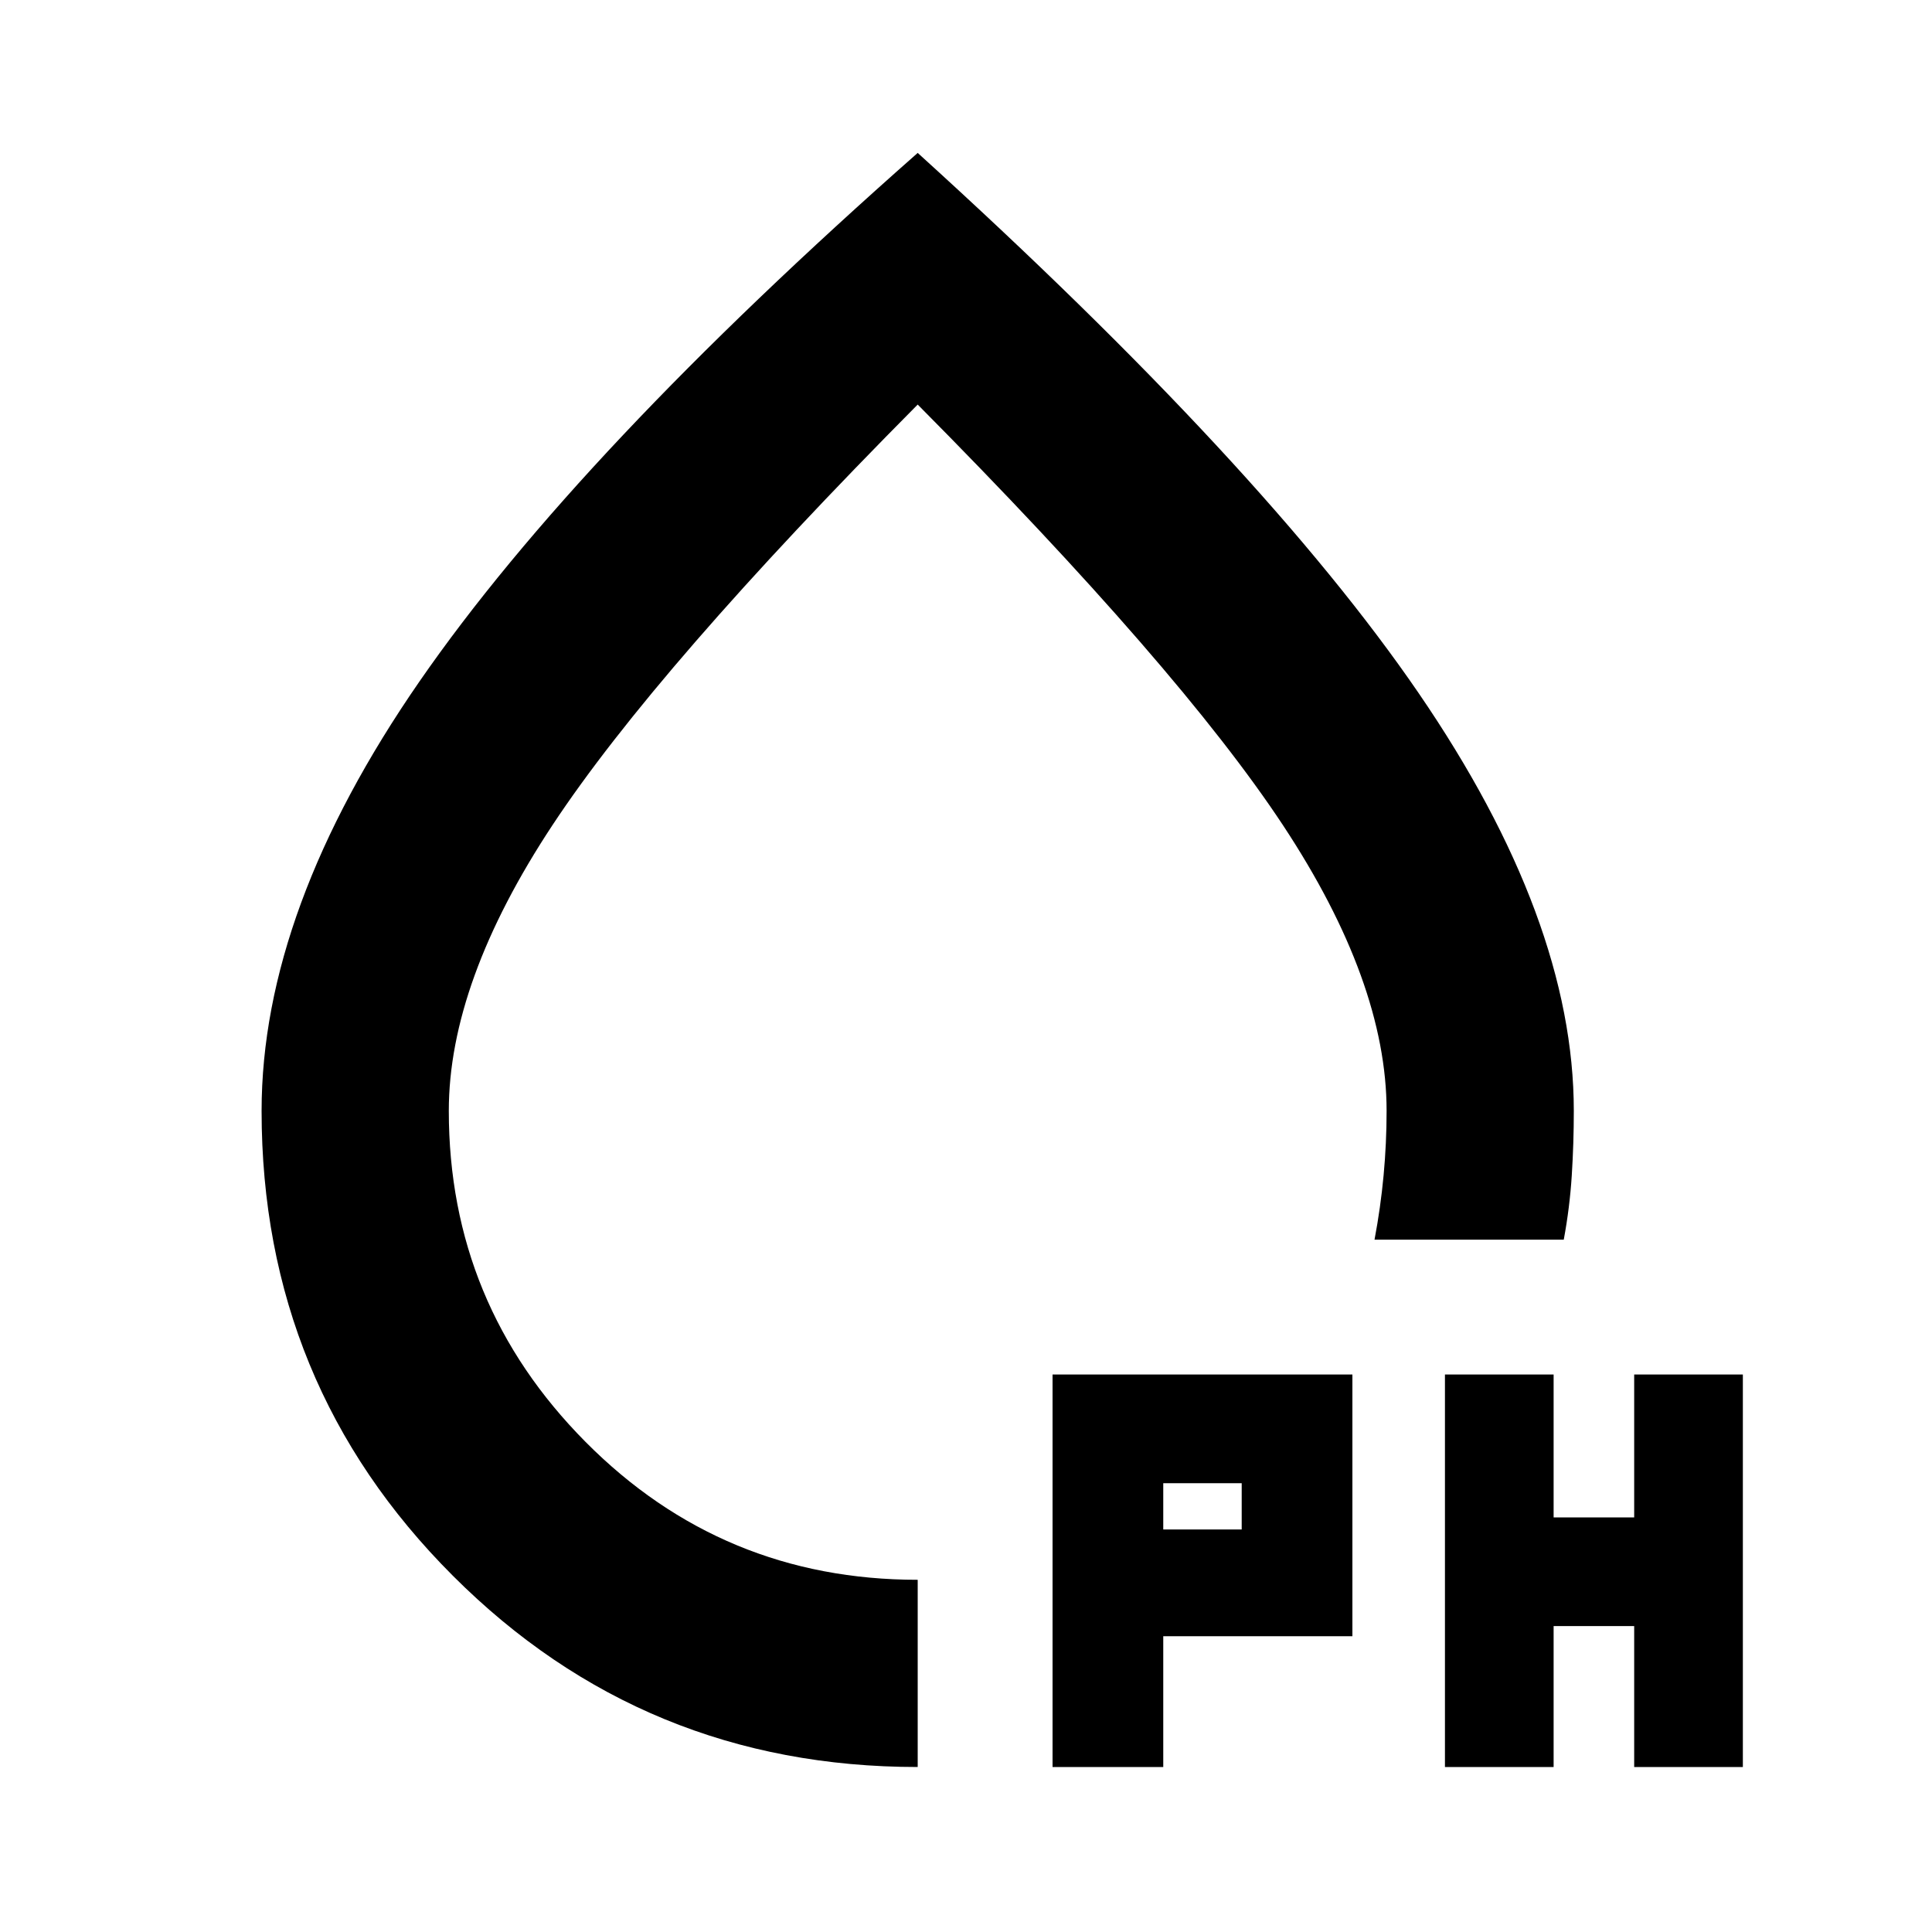 <svg xmlns="http://www.w3.org/2000/svg" height="20" width="20"><path d="M9.5 18.292q-2.833 0-4.812-1.98-1.98-1.979-1.98-4.812 0-2.083 1.636-4.448Q5.979 4.688 9.5 1.583q3.583 3.25 5.187 5.594 1.605 2.344 1.605 4.323 0 .333-.021.667-.021.333-.083.666h-1.959q.063-.333.094-.666.031-.334.031-.667 0-1.333-1.073-2.958Q12.208 6.917 9.5 4.188 6.792 6.917 5.719 8.542T4.646 11.5q0 2 1.416 3.427 1.417 1.427 3.438 1.427Zm0-8.021Zm1.396 8.021v-4.063H14v2.709h-1.958v1.354Zm4.062 0v-4.063h1.125v1.479h.834v-1.479h1.125v4.063h-1.125v-1.459h-.834v1.459Zm-2.916-2.459h.812v-.479h-.812Z"/></svg>